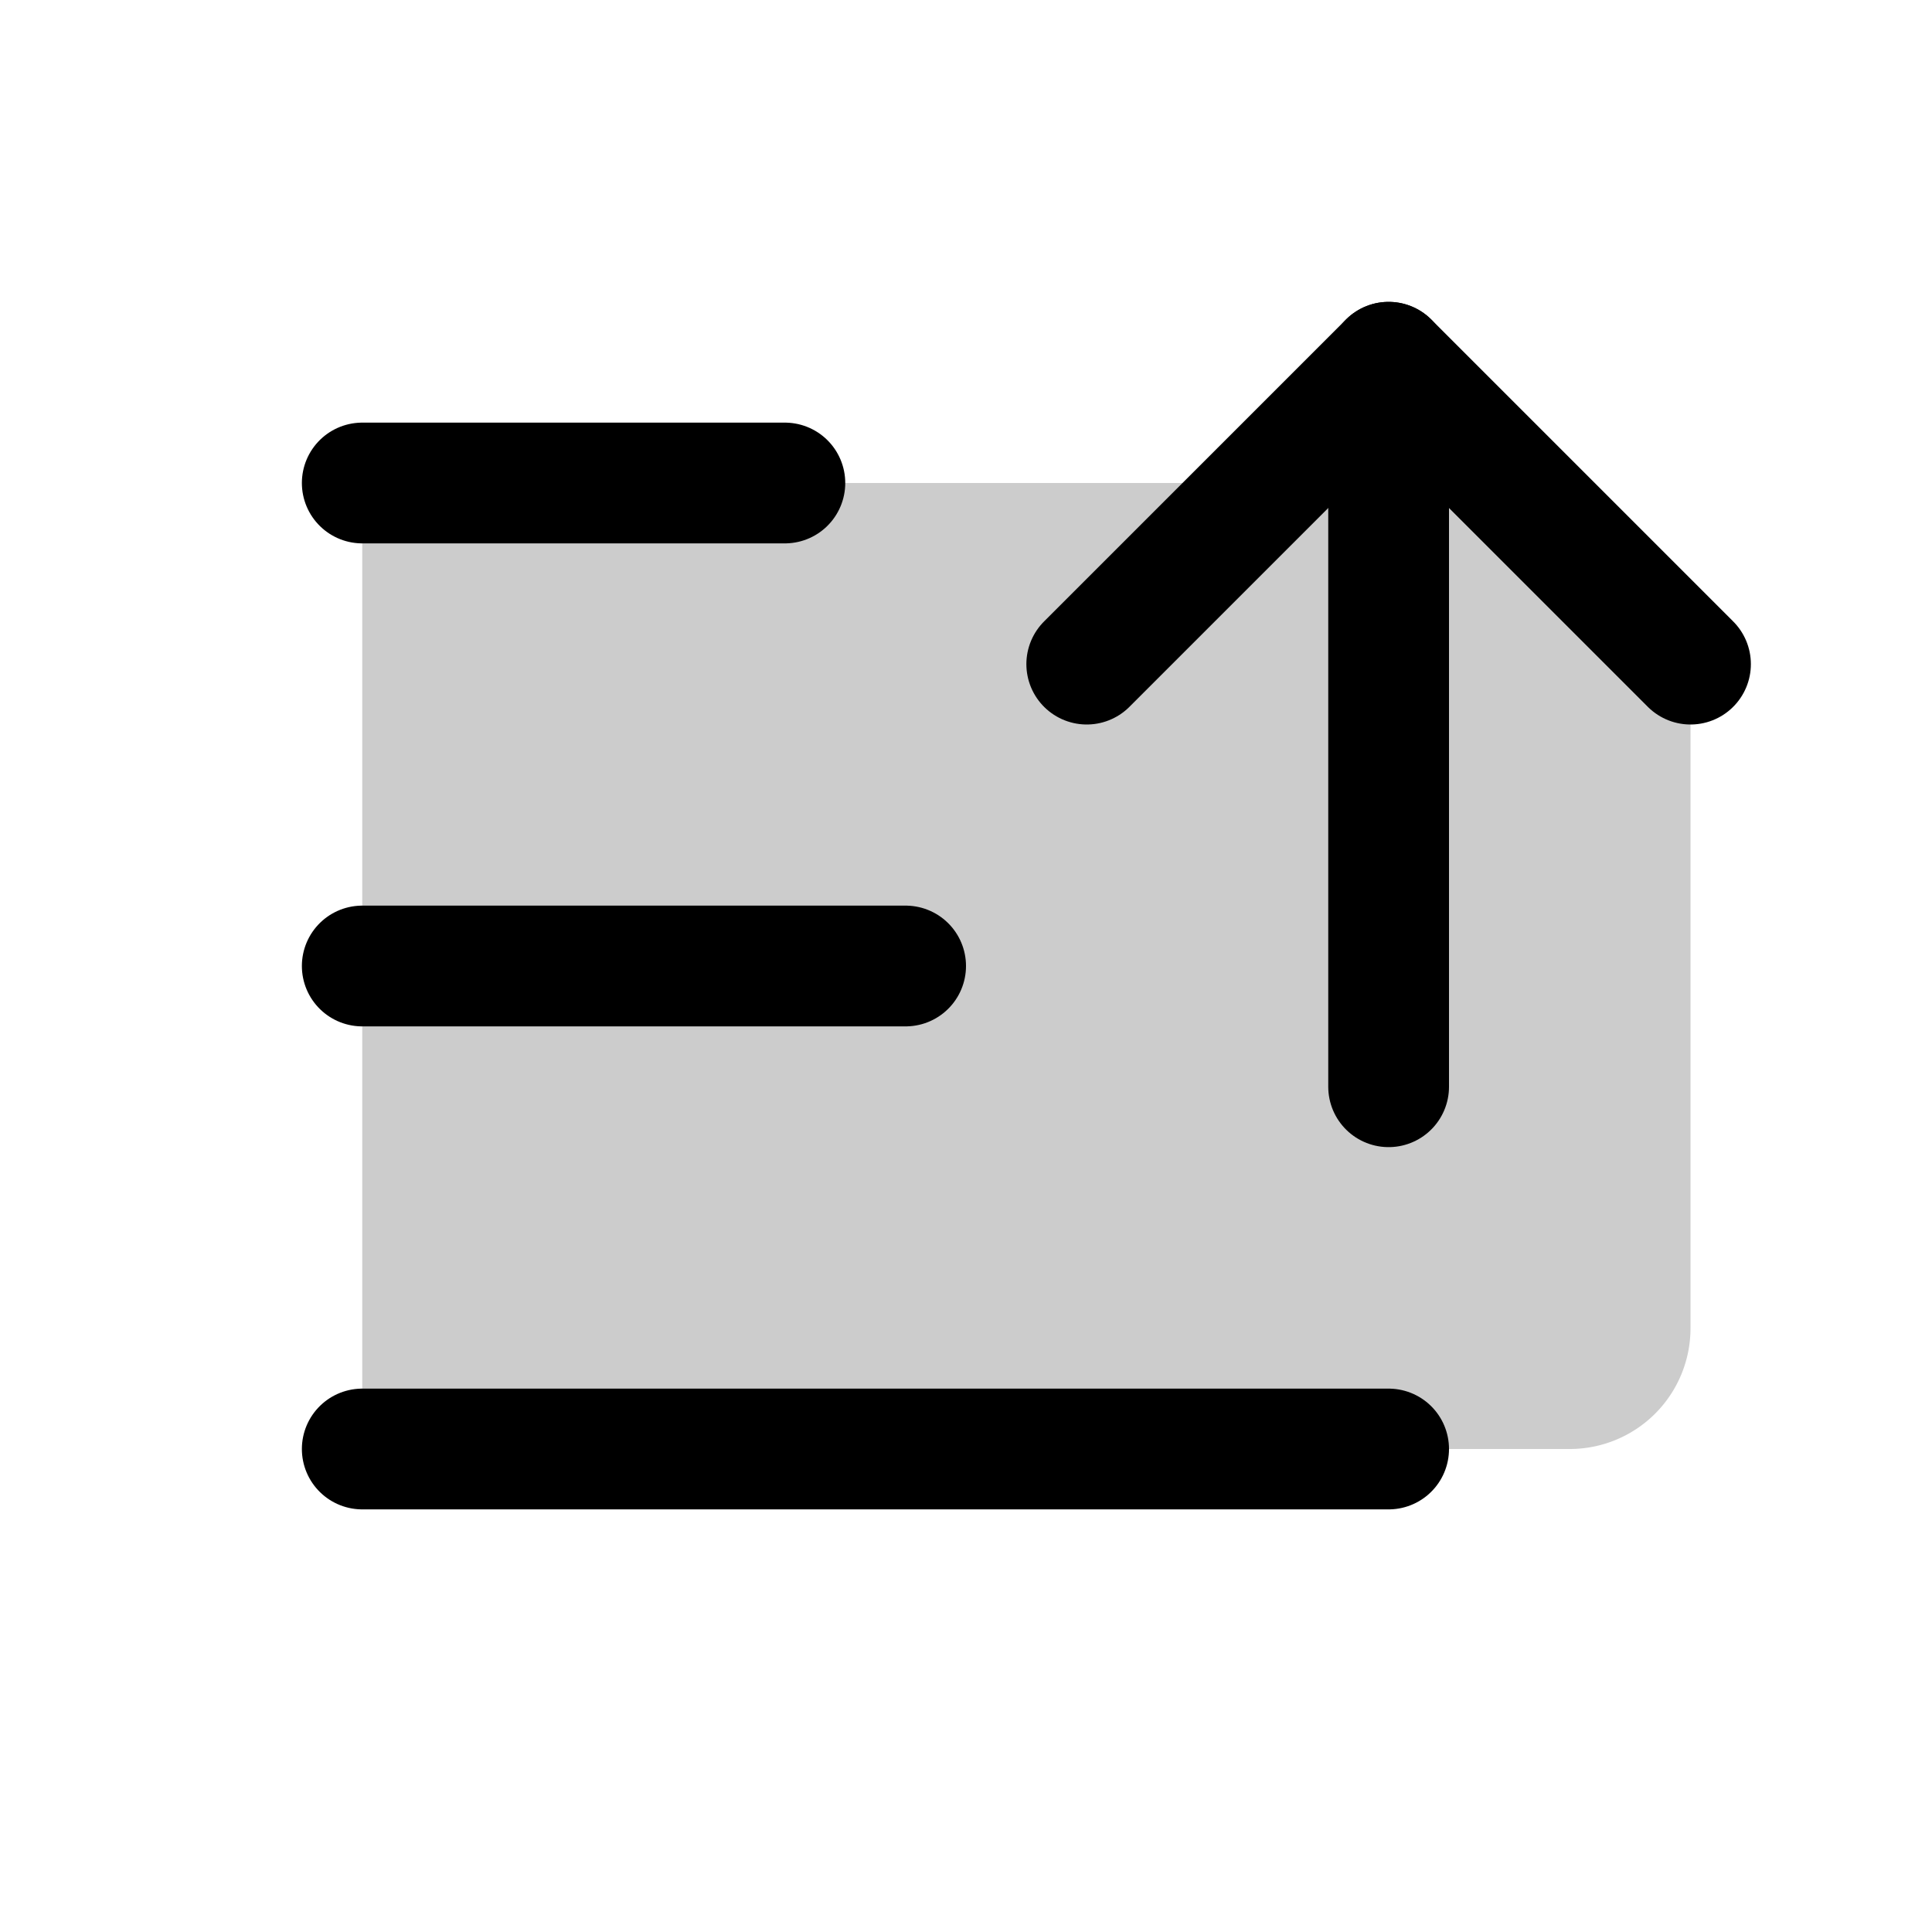 <svg xmlns="http://www.w3.org/2000/svg" viewBox="0 0 256 256"><rect width="256" height="256" fill="none"/><line x1="48" y1="128" x2="120" y2="128" stroke="currentColor" stroke-linecap="round" stroke-linejoin="round" stroke-width="16"/><line x1="48" y1="64" x2="104" y2="64" stroke="currentColor" stroke-linecap="round" stroke-linejoin="round" stroke-width="16"/><line x1="48" y1="192" x2="184" y2="192" stroke="currentColor" stroke-linecap="round" stroke-linejoin="round" stroke-width="16"/><polyline points="144 88 184 48 224 88" fill="none" stroke="currentColor" stroke-linecap="round" stroke-linejoin="round" stroke-width="16"/><path d="M48,64V192H208a16,16,0,0,0,16-16V88L200,64Z" opacity="0.2"/><line x1="184" y1="48" x2="184" y2="144" fill="none" stroke="currentColor" stroke-linecap="round" stroke-linejoin="round" stroke-width="16"/></svg>
